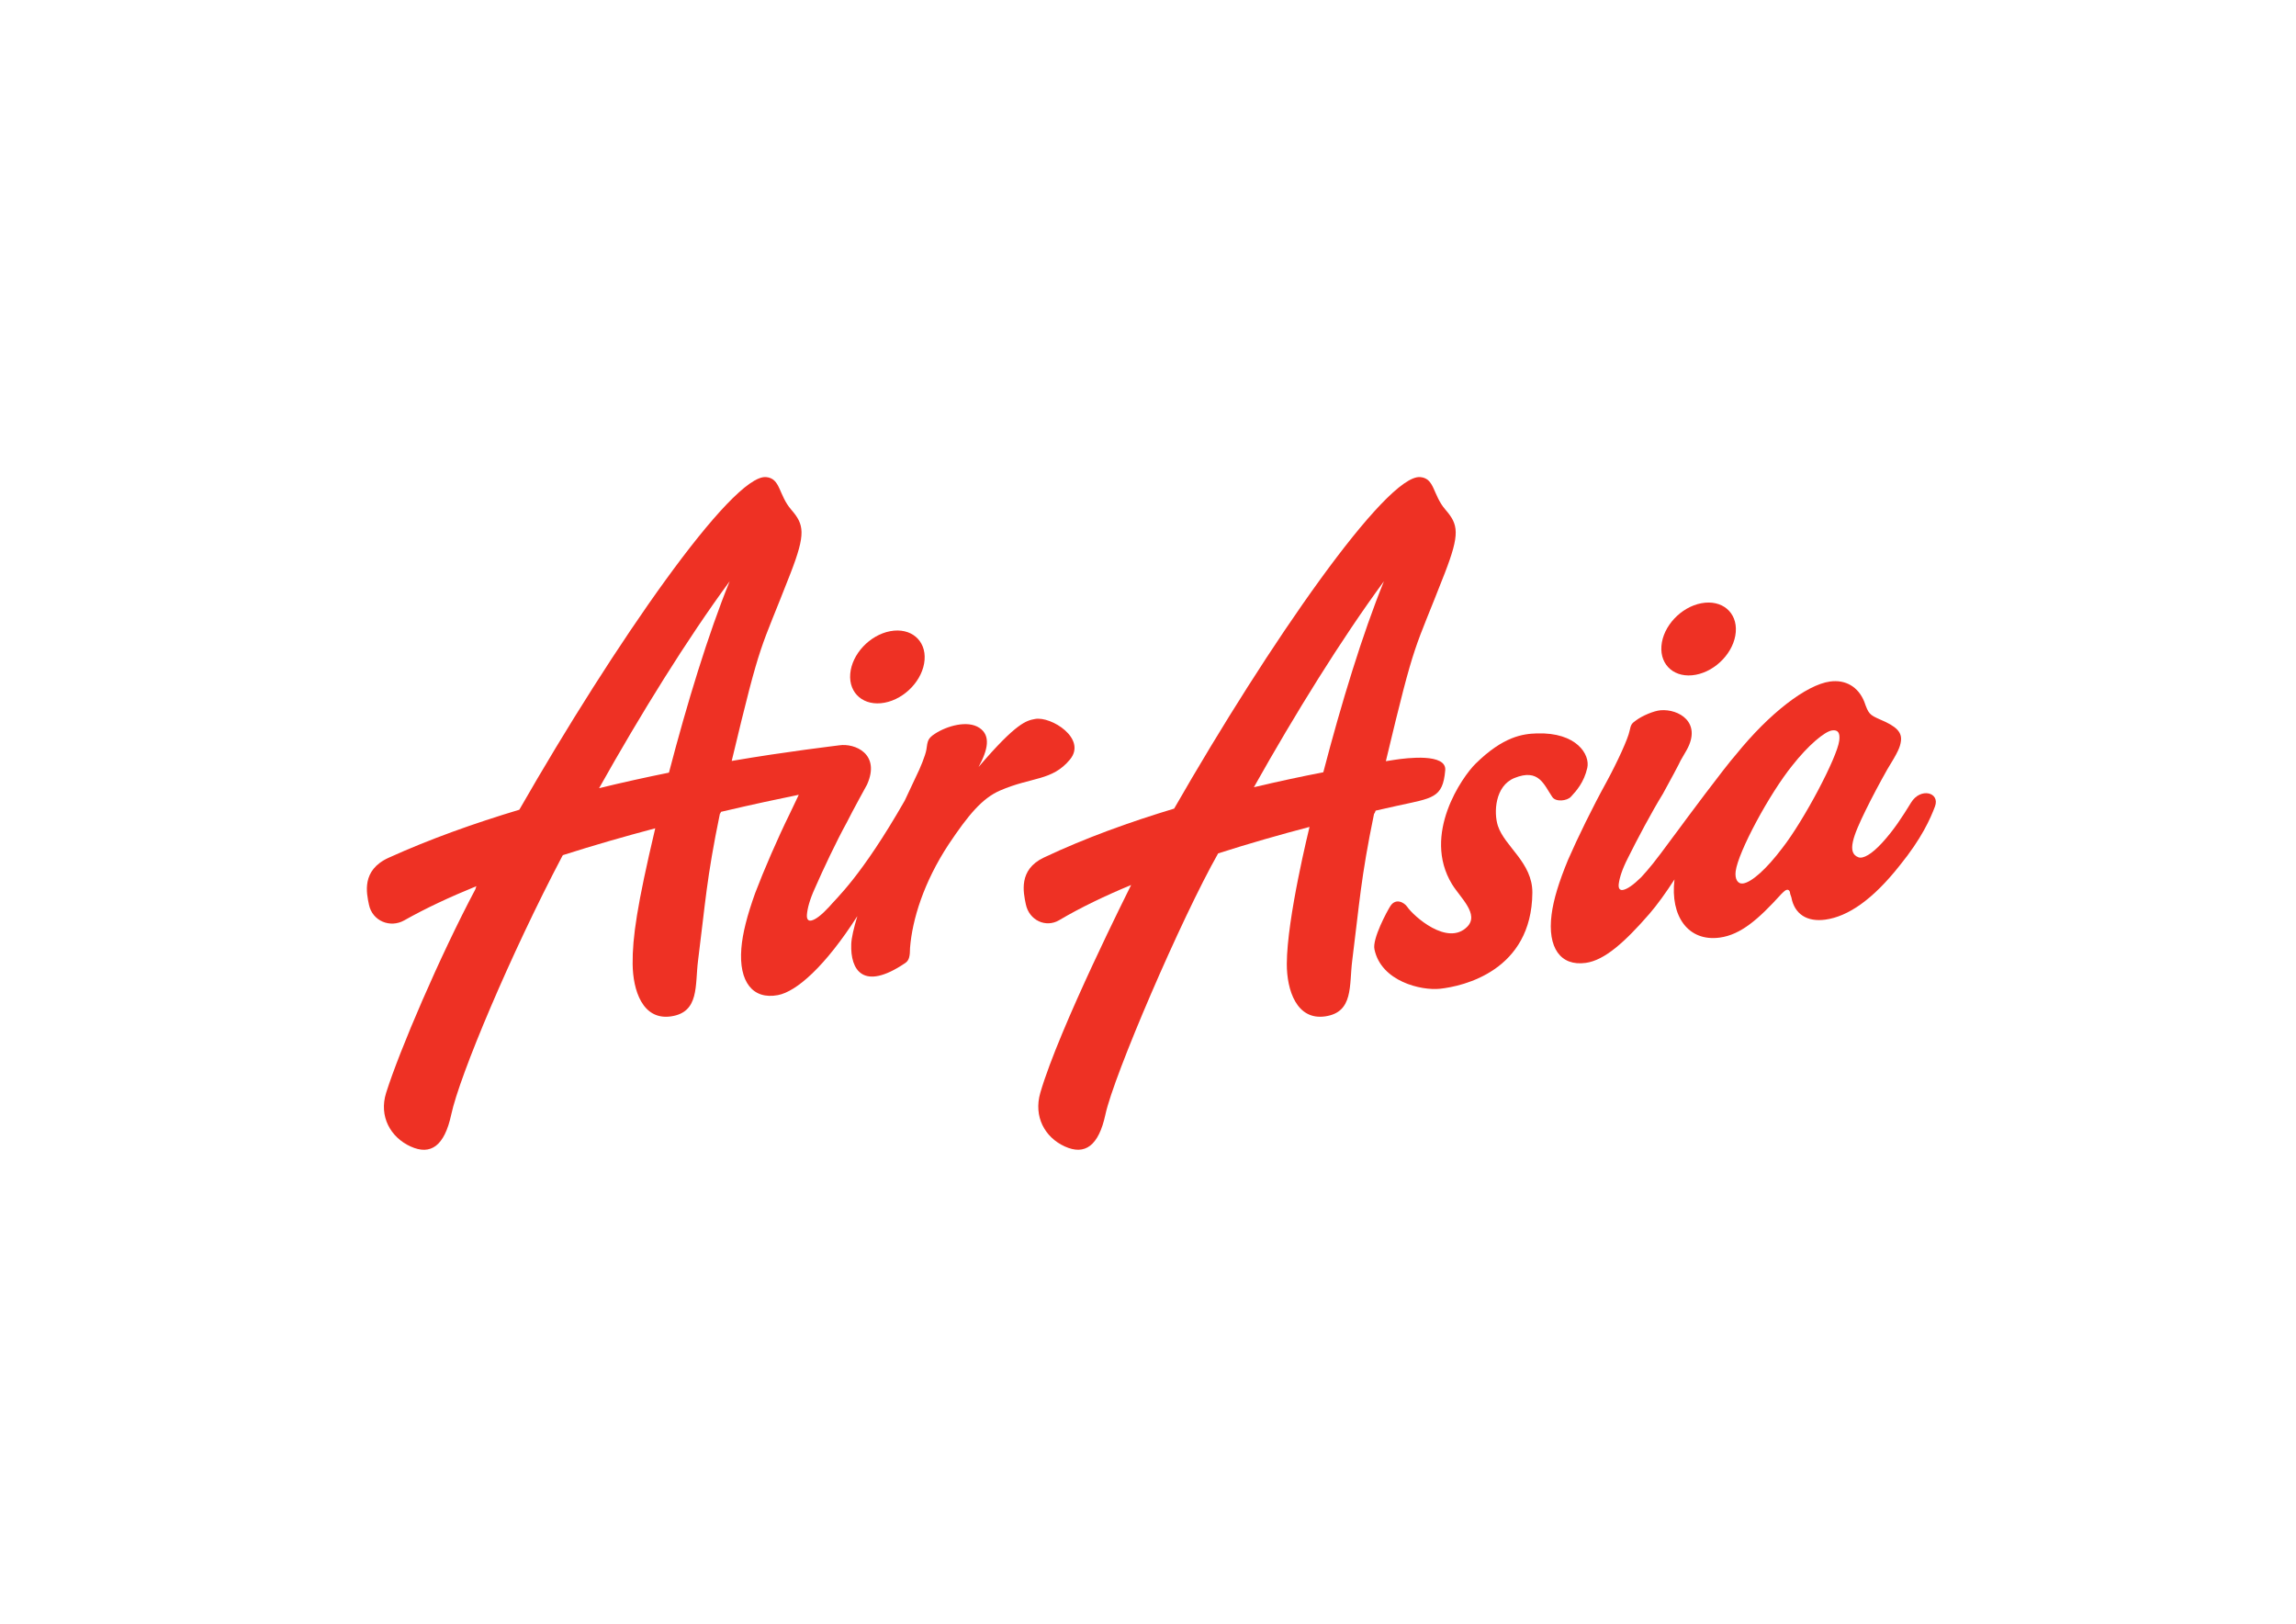 <?xml version="1.0" encoding="utf-8"?>
<!-- Generator: Adobe Illustrator 25.2.1, SVG Export Plug-In . SVG Version: 6.00 Build 0)  -->
<svg version="1.1" id="Logo" xmlns="http://www.w3.org/2000/svg" xmlns:xlink="http://www.w3.org/1999/xlink" x="0px" y="0px"
	 viewBox="0 0 841.89 595.28" style="enable-background:new 0 0 841.89 595.28;" xml:space="preserve">
<style type="text/css">
	.st0{fill:#EE3124;}
</style>
<path class="st0" d="M326.44,231.4c-7.53,1.4-14.1,8.42-14.68,15.66c-0.58,7.24,5.06,11.97,12.59,10.56
	c7.53-1.41,14.1-8.42,14.67-15.66C339.6,234.73,333.96,229.99,326.44,231.4z"/>
<path class="st0" d="M379.53,263.59c-3.12,0.58-6.73,1.24-20.71,17.6c3.44-6.32,4.54-11.49,0.34-14.32
	c-4.41-2.98-12.06-0.67-16.32,2.12c-2.64,1.72-2.71,2.58-3.16,5.86c-0.36,2.14-2.33,6.94-3.7,9.65l-4.26,9.06
	c-16.08,28.07-25.08,35.73-27.73,38.94c-2.74,2.96-4.99,4.7-6.55,4.99c-1.17,0.22-1.68-0.62-1.56-2.16
	c0.18-2.29,1.01-5.46,2.88-9.58c3.05-6.97,7.92-17.3,11.74-24.23c2.06-4.15,7.43-13.89,7.43-13.89c5.05-11.3-4.53-15.22-10.15-14.39
	c-1.64,0.24-19.28,2.27-39.48,5.73c11.05-46.17,10.12-39.29,21.6-68.88c5.6-14.45,4.98-17.76,0.25-23.21
	c-4.73-5.46-3.89-11.49-9.24-11.97c-12.49-1.13-55.72,61.28-90.49,121.95c-16.4,4.92-32.8,10.75-47.92,17.61
	c-10.05,4.56-8.1,12.94-7.21,17.21c1.25,6,7.78,8.65,12.94,5.74c7.84-4.43,16.84-8.62,26.47-12.54c-0.28,0.64-0.4,1-0.29,0.95
	c-13.19,24.82-28,59.46-32.83,74.84c-2.7,8.6,1.6,16.29,8.98,19.65c7.38,3.36,12.42-0.19,14.9-11.72
	c3.08-14.34,21.79-58.81,40.7-94.71c0.02-0.01,0.11-0.15,0.25-0.39c11.42-3.65,22.93-6.94,33.85-9.83c-6.68,28.3-8.38,40-8.29,49.73
	c0.09,9.58,3.6,20.74,14.07,19.22c10.47-1.52,8.76-11.35,9.92-20.48c2.66-20.87,3.07-29.92,8.01-53.82
	c0.12-0.03,0.26-0.28,0.42-0.69c11.63-2.74,21.55-4.84,28.5-6.25c-0.98,2.12-2.1,4.44-3.28,6.89c-4.59,9.33-9.54,20.81-12.7,29.12
	c-2.97,8.28-4.64,14.8-5.08,20.35c-0.97,12.24,4.21,18.81,13.39,17.09c6.83-1.28,17.34-10.53,29.14-28.95
	c-1.32,4.38-2.15,7.98-2.23,10.23c-0.36,9.54,4.36,17.4,19.77,6.97c1.54-1.04,1.75-2.59,1.79-5.61
	c0.82-10.32,4.98-23.98,14.17-37.94c7.2-10.76,12.28-16.87,18.85-19.72c11.67-5.05,19.08-3.46,25.62-11.36
	C398.66,270.78,385.39,262.49,379.53,263.59z M245.29,283.26c-8.15,1.65-16.76,3.54-25.61,5.69c15.26-27.2,32.14-54.45,47.87-75.85
	C259.72,232.31,251.85,258.09,245.29,283.26z"/>
<path class="st0" d="M700.76,294.22c-3.35,5.46-6.34,10.08-10.63,14.77c-3.89,4.25-6.98,5.92-8.67,5.31
	c-4.43-1.61-1.9-7.97,2.67-17.31c2.14-4.38,5.15-10.06,7.9-14.92c3.9-6.33,4.71-8.13,5-10.41c0.41-3.23-1.63-5.38-7.69-7.9
	c-3.85-1.71-4.19-2.04-5.75-6.49c-2.2-5.49-6.88-8.2-12.59-7.41c-8.69,1.2-22.29,11.74-34.33,26.62
	c-4.41,4.98-19.39,25.17-21.25,27.73l-2.33,3.12c-6.55,8.94-8.37,11.06-11.29,14.27c-2.87,2.83-5.21,4.46-6.78,4.68
	c-1.18,0.17-1.65-0.71-1.46-2.23c0.29-2.28,1.27-5.41,3.33-9.43c3.38-6.82,8.73-16.9,12.88-23.64c2.25-4.05,6.18-11.38,6.48-12.17
	l2.23-3.86c5.66-10.18-3-15.09-9.55-14.56c-2.57,0.21-6.84,2.07-8.97,3.67c-1.7,1.17-1.94,1.58-2.43,3.88
	c-0.56,2.88-4.44,11.33-8.49,18.8c-5.03,9.1-10.52,20.33-14.07,28.48c-3.36,8.12-5.34,14.57-6.04,20.08
	c-1.56,12.17,3.28,19,12.53,17.71c6.89-0.95,14.27-7.56,23.33-17.97c2.89-3.33,6.13-7.86,9.21-12.63
	c-1.65,13.57,5.09,22.92,16.64,21.32c7.68-1.06,14.16-6.73,22.49-15.92c1.11-1.09,1.55-1.52,2.14-1.6c0.59-0.08,1.11,0.41,1.16,1.52
	l0.42,1.25c1.14,6.2,5.8,9.1,12.49,8.17c8.26-1.14,17.35-7.3,27.27-19.88c8.03-9.89,11.23-17.14,12.91-21.63
	C711.44,290.47,704.2,288.61,700.76,294.22z M653.56,310.87c-5.82,7.72-11.27,12.58-14.42,13.02c-1.97,0.27-3.08-1.63-2.71-4.48
	c0.9-7.03,12.27-28.25,20.77-38.77c5.77-7.34,11.84-12.48,14.59-12.86c2.17-0.3,2.98,0.9,2.62,3.75
	C673.6,277.8,661.42,300.81,653.56,310.87z"/>
<path class="st0" d="M621.8,247.38c7.53-1.41,14.1-8.42,14.67-15.66c0.58-7.24-5.06-11.97-12.59-10.57
	c-7.53,1.4-14.1,8.42-14.67,15.66C608.63,244.06,614.27,248.79,621.8,247.38z"/>
<path class="st0" d="M511.37,278.56c-1.05,0.16-2.12,0.33-3.21,0.5c11.07-46.27,10.13-39.36,21.62-68.97
	c5.6-14.45,4.98-17.76,0.25-23.21c-4.73-5.46-3.89-11.49-9.24-11.97c-12.46-1.13-55.53,61-90.26,121.54
	c-16.33,4.91-32.74,10.84-47.78,17.95c-9.41,4.45-7.49,12.83-6.61,17.1c1.24,6,7.41,8.72,12.23,5.86
	c7.77-4.6,16.76-8.91,26.39-12.91c-0.42,0.91-26.42,52.46-33.31,76.21c-2.51,8.65,1.6,16.29,8.98,19.65
	c7.38,3.36,12.42-0.19,14.9-11.72c3.08-14.34,27.81-71.85,41.33-95.72c11.42-3.66,22.85-6.91,33.51-9.71
	c-0.02,0.21-8.29,33.34-8.33,50.24c-0.02,9.58,3.6,20.74,14.07,19.22c10.48-1.52,8.76-11.35,9.92-20.48
	c2.66-20.87,3.07-29.92,8.01-53.82c0.16-0.05,0.36-0.46,0.58-1.13c2.75-0.63,5.37-1.22,7.82-1.76c13.09-2.88,16.81-2.74,17.69-13.03
	C530.48,276.08,515.88,277.86,511.37,278.56z M507.45,213.11c-7.81,19.16-15.67,44.88-22.22,70.01c-8.01,1.56-16.57,3.38-25.46,5.49
	C474.99,261.53,491.79,234.41,507.45,213.11z"/>
<path class="st0" d="M527.97,362.5c-6.76,0.72-21.52-2.63-23.99-14.46c-0.87-3.83,4.69-14.1,5.85-15.89c2-3.06,5.1-1.25,6.16,0.3
	c2.32,3.41,14.76,14.56,21.97,7.35c4.62-4.62-2.55-10.71-5.55-15.65c-11.1-18.28,3.87-39.46,8.61-44.13
	c10.23-10.09,17.42-10.99,22.49-11.14c14.57-0.48,19.61,7.76,18.51,12.64c-1.2,5.34-4.06,8.49-6.02,10.6
	c-1.42,1.54-5.52,1.97-6.79,0.1c-3.1-4.55-4.92-10.62-13.9-6.99c-7.2,2.92-7.62,12.75-6.07,17.53c2.52,7.67,12.72,13.47,12.64,24.53
	C561.65,355.89,536.58,361.58,527.97,362.5z"/>
</svg>
